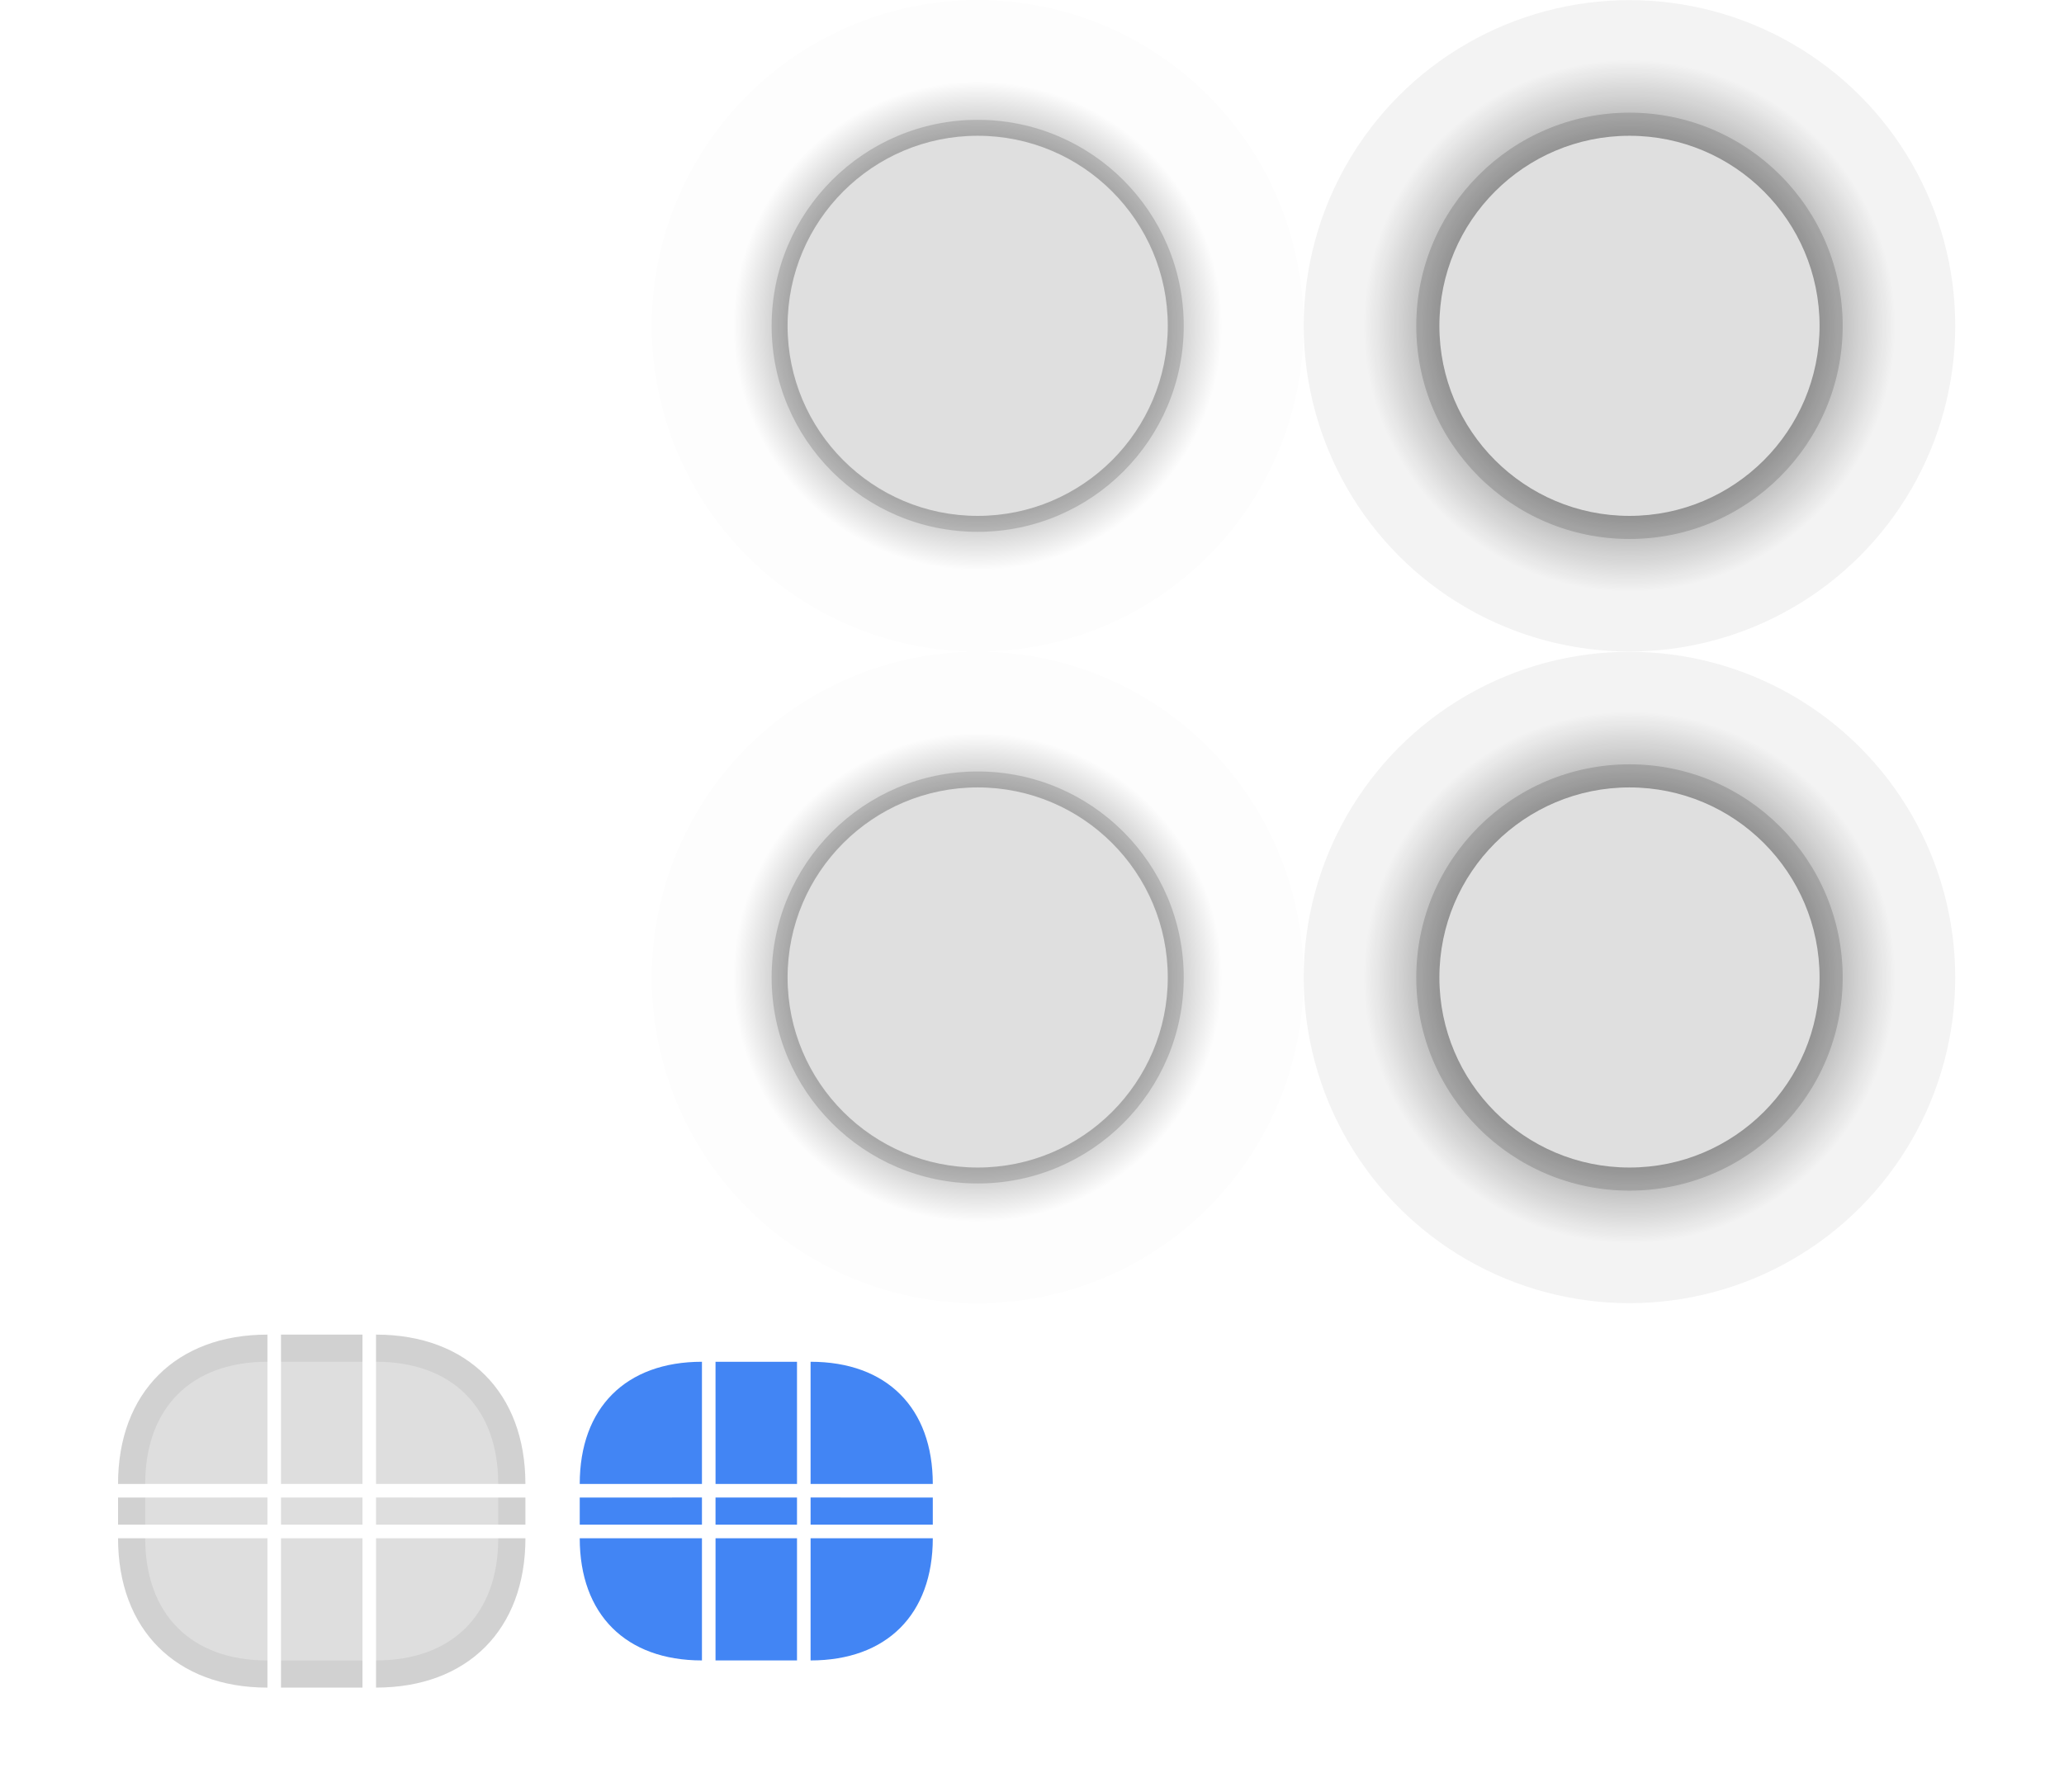 <?xml version="1.0" encoding="UTF-8" standalone="no"?>
<svg
   width="76"
   height="66"
   version="1.1"
   id="svg85"
   sodipodi:docname="slider.svg"
   inkscape:version="1.3 (0e150ed6c4, 2023-07-21)"
   xmlns:inkscape="http://www.inkscape.org/namespaces/inkscape"
   xmlns:sodipodi="http://sodipodi.sourceforge.net/DTD/sodipodi-0.dtd"
   xmlns:xlink="http://www.w3.org/1999/xlink"
   xmlns="http://www.w3.org/2000/svg"
   xmlns:svg="http://www.w3.org/2000/svg"
   xmlns:rdf="http://www.w3.org/1999/02/22-rdf-syntax-ns#"
   xmlns:cc="http://creativecommons.org/ns#"
   xmlns:dc="http://purl.org/dc/elements/1.1/">
  <sodipodi:namedview
     id="namedview87"
     pagecolor="#ffffff"
     bordercolor="#666666"
     borderopacity="1.0"
     inkscape:showpageshadow="2"
     inkscape:pageopacity="0.0"
     inkscape:pagecheckerboard="0"
     inkscape:deskcolor="#d1d1d1"
     showgrid="true"
     inkscape:zoom="26.380414"
     inkscape:cx="32.239828"
     inkscape:cy="53.240256"
     inkscape:window-width="1920"
     inkscape:window-height="1022"
     inkscape:window-x="0"
     inkscape:window-y="26"
     inkscape:window-maximized="1"
     inkscape:current-layer="svg85" />
  <defs
     id="defs9">
    <linearGradient
       inkscape:collect="always"
       id="linearGradient18577">
      <stop
         style="stop-color:#11cc00;stop-opacity:1;"
         offset="0"
         id="stop18573" />
      <stop
         style="stop-color:#76e500;stop-opacity:1;"
         offset="1"
         id="stop18575" />
    </linearGradient>
    <style
       id="current-color-scheme">.ColorScheme-Text {&#10;        color:#31363b;&#10;        stop-color:#31363b;&#10;      }&#10;      .ColorScheme-Background {&#10;        color:#eff0f1;&#10;        stop-color:#eff0f1;&#10;      }&#10;      .ColorScheme-Highlight {&#10;        color:#4285f4&#10;      }&#10;      .ColorScheme-ViewText {&#10;        color:#31363b;&#10;        stop-color:#31363b;&#10;      }&#10;      .ColorScheme-ViewBackground {&#10;        color:#fcfcfc;&#10;        stop-color:#fcfcfc;&#10;      }&#10;      .ColorScheme-ViewHover {&#10;        color:#11cc00F7;&#10;        stop-color:#11cc00F7;&#10;      }&#10;      .ColorScheme-ViewFocus{&#10;        color:#11cc00;&#10;        stop-color:#76e500;&#10;      }&#10;      .ColorScheme-ButtonText {&#10;        color:#31363b;&#10;        stop-color:#31363b;&#10;      }&#10;      .ColorScheme-ButtonBackground {&#10;        color:#eff0f1;&#10;        stop-color:#eff0f1;&#10;      }&#10;      .ColorScheme-ButtonHover {&#10;        color:#11cc00F7;&#10;        stop-color:#11cc00F7;&#10;      }&#10;      .ColorScheme-ButtonFocus{&#10;        color:#11cc00;&#10;        stop-color:#76e500;&#10;      }</style>
    <radialGradient
       id="radialGradient915-3"
       cx="41"
       cy="20"
       r="16"
       gradientUnits="userSpaceOnUse"
       gradientTransform="matrix(0.75,0,0,0.75,10.25,5)">
      <stop
         offset="0"
         id="stop4-6" />
      <stop
         stop-opacity="0"
         offset="1"
         id="stop6-7" />
    </radialGradient>
    <radialGradient
       id="radialGradient915-3-3"
       cx="41"
       cy="20"
       r="16"
       gradientUnits="userSpaceOnUse"
       gradientTransform="matrix(0.816,0,0,0.816,7.544,3.68)">
      <stop
         offset="0"
         id="stop4-6-6" />
      <stop
         stop-opacity="0"
         offset="1"
         id="stop6-7-7" />
    </radialGradient>
    <linearGradient
       inkscape:collect="always"
       xlink:href="#linearGradient18577"
       id="linearGradient504"
       x1="31.058"
       y1="-17.467"
       x2="17.811"
       y2="-17.467"
       gradientUnits="userSpaceOnUse" />
    <linearGradient
       inkscape:collect="always"
       xlink:href="#linearGradient18577"
       id="linearGradient508"
       x1="17.942"
       y1="-17.533"
       x2="31.189"
       y2="-17.533"
       gradientUnits="userSpaceOnUse" />
    <linearGradient
       inkscape:collect="always"
       xlink:href="#linearGradient18577"
       id="linearGradient502"
       x1="23.467"
       y1="-9.942"
       x2="23.467"
       y2="-23.189"
       gradientUnits="userSpaceOnUse" />
    <linearGradient
       inkscape:collect="always"
       xlink:href="#linearGradient18577"
       id="linearGradient13137"
       gradientUnits="userSpaceOnUse"
       x1="31.058"
       y1="-17.467"
       x2="17.811"
       y2="-17.467" />
    <linearGradient
       inkscape:collect="always"
       xlink:href="#linearGradient18577"
       id="linearGradient13141"
       gradientUnits="userSpaceOnUse"
       x1="31.058"
       y1="-17.467"
       x2="17.811"
       y2="-17.467" />
    <linearGradient
       inkscape:collect="always"
       xlink:href="#linearGradient18577"
       id="linearGradient13143"
       gradientUnits="userSpaceOnUse"
       x1="17.942"
       y1="-17.533"
       x2="31.189"
       y2="-17.533" />
    <linearGradient
       inkscape:collect="always"
       xlink:href="#linearGradient18577"
       id="linearGradient13147"
       gradientUnits="userSpaceOnUse"
       x1="17.942"
       y1="-17.533"
       x2="31.189"
       y2="-17.533" />
    <linearGradient
       inkscape:collect="always"
       xlink:href="#linearGradient18577"
       id="linearGradient13149"
       gradientUnits="userSpaceOnUse"
       x1="23.467"
       y1="-9.942"
       x2="23.467"
       y2="-23.189" />
    <linearGradient
       inkscape:collect="always"
       xlink:href="#linearGradient18577"
       id="linearGradient13151"
       gradientUnits="userSpaceOnUse"
       x1="17.942"
       y1="-17.533"
       x2="31.189"
       y2="-17.533" />
    <linearGradient
       inkscape:collect="always"
       xlink:href="#linearGradient18577"
       id="linearGradient13153"
       gradientUnits="userSpaceOnUse"
       x1="31.058"
       y1="-17.467"
       x2="17.811"
       y2="-17.467" />
  </defs>
  <g
     id="vertical-slider-handle"
     transform="matrix(0.75,0,0,0.75,-18.75,-3)"
     stroke-width="0.917"
     style="display:none">
    <rect
       x="25"
       y="4"
       width="32"
       height="32"
       id="rect11"
       style="opacity:0" />
    <circle
       cx="41"
       cy="20"
       r="16"
       id="circle13"
       style="opacity:0" />
    <circle
       cx="41"
       cy="20"
       r="9.333"
       id="circle15"
       class="ColorScheme-Text"
       style="fill:#bfceed;fill-opacity:1" />
  </g>
  <g
     id="vertical-slider-hover"
     transform="matrix(0.75,0,0,0.75,5.25,-3)"
     stroke-width="0.917">
    <circle
       cx="41"
       cy="20"
       r="16"
       id="circle20"
       class="ColorScheme-ButtonHover"
       style="display:inline;fill:#000000;fill-opacity:1;opacity:0.01" />
    <rect
       x="25"
       y="4"
       width="32"
       height="32"
       id="rect22"
       style="opacity:0" />
    <circle
       fill="url(#radialGradient915)"
       stroke-width="0.688"
       id="circle20-5"
       style="display:inline;fill:url(#radialGradient915-3)"
       cy="20"
       cx="41"
       inkscape:label="circle20"
       r="12" />
    <circle
       cx="41"
       cy="20"
       r="10.116"
       id="circle24"
       class="ColorScheme-ButtonHover"
       style="opacity:0.15;fill:#000000;fill-opacity:1;stroke-width:0.994" />
    <circle
       cx="41"
       cy="20"
       r="9.333"
       id="circle7780"
       class="ColorScheme-ButtonHover"
       style="fill:#dfdfdf;fill-opacity:1"
       inkscape:label="circle25" />
  </g>
  <g
     id="vertical-slider-focus"
     transform="matrix(0.75,0,0,0.75,29.25,-3)"
     stroke-width="0.917">
    <rect
       x="25"
       y="4"
       width="32"
       height="32"
       id="rect31"
       style="opacity:0" />
    <circle
       cx="41"
       cy="20"
       r="15.993"
       id="circle29"
       class="ColorScheme-ButtonFocus"
       style="display:inline;opacity:0.05;fill:#000000;fill-opacity:1;stroke-width:0.916" />
    <circle
       fill="url(#radialGradient915)"
       stroke-width="0.748"
       id="circle9408"
       style="display:inline;fill:url(#radialGradient915-3-3)"
       cy="20"
       cx="41"
       inkscape:label="circle20"
       r="13.056" />
    <circle
       cx="41"
       cy="20"
       r="10.468"
       id="circle33"
       class="ColorScheme-ButtonFocus"
       style="opacity:0.15;fill:#000000;fill-opacity:1;stroke-width:1.028" />
    <circle
       cx="41"
       cy="20"
       r="9.333"
       id="circle12144"
       class="ColorScheme-ButtonFocus"
       style="fill:#dfdfdf;fill-opacity:1"
       inkscape:label="circle36" />
  </g>
  <rect
     id="hint-tile-center"
     x="10"
     y="-24"
     width="12"
     height="12"
     rx="0"
     ry="12"
     fill="#4e9a06"
     stroke-width="6" />
  <circle
     id="hint-handle-size"
     cx="49"
     cy="-17"
     fill="#ff2a2a"
     r="10" />
  <use
     id="horizontal-slider-handle"
     transform="translate(0,24)"
     width="100%"
     height="100%"
     xlink:href="#vertical-slider-handle"
     style="display:none" />
  <use
     id="horizontal-slider-hover"
     transform="translate(0,24)"
     width="100%"
     height="100%"
     xlink:href="#vertical-slider-hover" />
  <use
     id="horizontal-slider-focus"
     transform="translate(0,24)"
     width="100%"
     height="100%"
     xlink:href="#vertical-slider-focus" />
  <g
     id="groove-topleft"
     transform="translate(3.347,73.153)"
     inkscape:label="groove-topleft">
    <path
       d="M 6.5,-24 C 3.136,-24 1,-21.865 1,-18.5 h 5.5 z"
       opacity="0.13"
       stroke-width="5.942"
       id="path38"
       sodipodi:nodetypes="cccc" />
    <path
       d="m 6.5,-24 c -3.364,0 -5.5,2.135 -5.5,5.5 h 1 c 0,-2.804 1.696,-4.5 4.5,-4.5 z"
       opacity="0.06"
       id="path40"
       sodipodi:nodetypes="ccccc" />
  </g>
  <path
     id="groove-center"
     d="m 10.347,55.153 v 1 h 3 v -1 z"
     opacity="0.13"
     stroke-width="1.732" />
  <g
     id="groove-highlight-top"
     transform="translate(3.347,73.153)">
    <path
       d="m 23,-24 4.63e-4,5.5 h 3 L 26,-24 Z"
       opacity="0"
       stroke-width="4.243"
       id="path46"
       sodipodi:nodetypes="ccccc" />
    <path
       d="m 23,-23 4.63e-4,4.5 h 3 L 26,-23 Z"
       stroke-width="3.873"
       id="path48-5"
       class="ColorScheme-Highlight"
		 style="fill:currentColor"
       sodipodi:nodetypes="ccccc" />
  </g>
  <g
     id="groove-highlight-topleft"
     transform="translate(3.347,73.153)">
    <path
       d="m 22.5,-24 c -3.364,0 -5.5,2.136 -5.5,5.5 l 5.5,-3.33e-4 z"
       opacity="0"
       stroke-width="5.942"
       id="path51"
       sodipodi:nodetypes="cccc" />
    <path
       d="m 22.5,-23 c -2.804,0 -4.5,1.696 -4.5,4.5 l 4.5,-3.33e-4 z"
       stroke-width="4.951"
       id="path53-5"
       class="ColorScheme-Highlight"
		 style="fill:currentColor"
       sodipodi:nodetypes="cccc" />
  </g>
  <path
     id="groove-highlight-center"
     d="m 26.347,55.153 v 1 h 3 v -1 z"
     stroke-width="1.732"
     class="ColorScheme-Highlight"
	  style="fill:currentColor" />
  <g
     id="groove-highlight-left"
     transform="translate(3.347,73.153)">
    <path
       d="m 17,-18 v 1 l 5.5,-3.33e-4 v -1 z"
       opacity="0"
       stroke-width="2.449"
       id="path57"
       sodipodi:nodetypes="ccccc" />
    <path
       d="m 18,-18 v 1 l 4.5,-3.33e-4 v -1 z"
       stroke-width="2.236"
       id="path59-9"
       class="ColorScheme-Highlight"
		 style="fill:currentColor"
       sodipodi:nodetypes="ccccc" />
  </g>
  <g
     id="groove-top"
     transform="translate(3.347,73.153)">
    <path
       d="m 7,-24 v 5.5 h 3 V -24 Z"
       opacity="0.13"
       stroke-width="4.243"
       id="path62-2"
       sodipodi:nodetypes="ccccc" />
    <path
       d="m 7,-24 v 1 h 3 v -1 z"
       opacity="0.06"
       stroke-width="1.732"
       id="path64" />
  </g>
  <use
     id="groove-topright"
     transform="matrix(-1,0,0,1,23.693,-1.466427e-8)"
     width="100%"
     height="100%"
     xlink:href="#groove-topleft"
     x="0"
     y="0" />
  <g
     id="groove-left"
     transform="translate(3.347,73.153)">
    <path
       d="m 1,-18 v 1 l 5.5,-3.33e-4 v -1 z"
       opacity="0.13"
       stroke-width="2.449"
       id="path68-9"
       sodipodi:nodetypes="ccccc" />
    <path
       d="m 1,-18 v 1 h 1 v -1 z"
       opacity="0.06"
       stroke-width="1"
       id="path70" />
  </g>
  <use
     id="groove-right"
     transform="matrix(-1,0,0,1,23.693,-1.466427e-8)"
     width="100%"
     height="100%"
     xlink:href="#groove-left"
     x="0"
     y="0" />
  <use
     id="groove-bottomleft"
     transform="matrix(1,0,0,-1,1.9808772e-8,111.307)"
     width="100%"
     height="100%"
     xlink:href="#groove-topleft"
     x="0"
     y="0" />
  <use
     id="groove-bottomright"
     transform="rotate(180,11.847,55.653)"
     width="100%"
     height="100%"
     xlink:href="#groove-topleft"
     x="0"
     y="0" />
  <use
     id="groove-bottom"
     transform="matrix(1,0,0,-1,1.9808772e-8,111.307)"
     width="100%"
     height="100%"
     xlink:href="#groove-top"
     x="0"
     y="0" />
  <g
     id="groove-highlight-topright"
     transform="matrix(-1,0,0,1,52.347,73.153)"
     style="fill:url(#linearGradient13141);fill-opacity:1">
    <path
       d="m 22.5,-24 c -3.364,0 -5.5,2.136 -5.5,5.5 l 5.5,-3.34e-4 z"
       opacity="0"
       stroke-width="5.942"
       id="path456"
       style="fill:url(#linearGradient13137);fill-opacity:1"
       sodipodi:nodetypes="cccc" />
    <path
       d="m 22.5,-23 c -2.804,0 -4.5,1.696 -4.5,4.5 l 4.5,-3.33e-4 z"
       stroke-width="4.951"
       id="path458"
       class="ColorScheme-Highlight"
		 style="fill:currentColor"
       sodipodi:nodetypes="cccc" />
  </g>
  <g
     id="groove-highlight-bottomleft"
     transform="matrix(1,0,0,-1,3.347,38.153)"
     style="fill:url(#linearGradient13147);fill-opacity:1">
    <path
       d="m 22.5,-24 c -3.364,0 -5.5,2.135 -5.5,5.5 l 5.5,3.33e-4 z"
       opacity="0"
       stroke-width="5.942"
       id="path468"
       style="fill:url(#linearGradient13143);fill-opacity:1"
       sodipodi:nodetypes="cccc" />
    <path
       d="m 22.5,-23 c -2.804,0 -4.5,1.696 -4.5,4.5 l 4.5,3.33e-4 z"
       stroke-width="4.951"
       id="path470"
       class="ColorScheme-Highlight"
		 style="fill:currentColor"
       sodipodi:nodetypes="cccc" />
  </g>
  <g
     id="groove-highlight-bottomright"
     transform="matrix(0,-1,-1,0,11.347,79.153)"
     style="fill:url(#linearGradient502);fill-opacity:1">
    <path
       d="m 22.5,-24 c -3.364,0 -5.5,2.136 -5.5,5.5 l 5.5,-4.64e-4 z"
       opacity="0"
       stroke-width="5.942"
       id="path450"
       style="fill:url(#linearGradient13149);fill-opacity:1"
       sodipodi:nodetypes="cccc" />
    <path
       d="m 22.5,-23 c -2.804,0 -4.5,1.697 -4.5,4.5 l 4.5,-4.64e-4 z"
       stroke-width="4.951"
       id="path452"
       class="ColorScheme-Highlight"
		 style="fill:currentColor"
       sodipodi:nodetypes="cccc" />
  </g>
  <g
     id="groove-highlight-bottom"
     transform="matrix(1,0,0,-1,3.347,38.153)"
     style="fill:url(#linearGradient508);fill-opacity:1">
    <path
       d="m 23,-24 4.63e-4,5.5 h 3 L 26,-24 Z"
       opacity="0"
       stroke-width="4.243"
       id="path474"
       style="fill:url(#linearGradient13151);fill-opacity:1"
       sodipodi:nodetypes="ccccc" />
    <path
       d="m 23,-23 4.63e-4,4.5 h 3 L 26,-23 Z"
       stroke-width="3.873"
       id="path476"
       class="ColorScheme-Highlight"
		 style="fill:currentColor"
       sodipodi:nodetypes="ccccc" />
  </g>
  <g
     id="groove-highlight-right"
     transform="matrix(-1,0,0,1,52.347,73.153)"
     style="fill:url(#linearGradient504);fill-opacity:1">
    <path
       d="m 17,-18 v 1 h 6 v -1 z"
       opacity="0"
       stroke-width="2.449"
       id="path462"
       style="fill:url(#linearGradient13153);fill-opacity:1" />
    <path
       d="m 18,-18 v 1 l 4.5,-3.34e-4 v -1 z"
       stroke-width="2.236"
       id="path464"
       class="ColorScheme-Highlight"
		 style="fill:currentColor"
       sodipodi:nodetypes="ccccc" />
  </g>
</svg>
